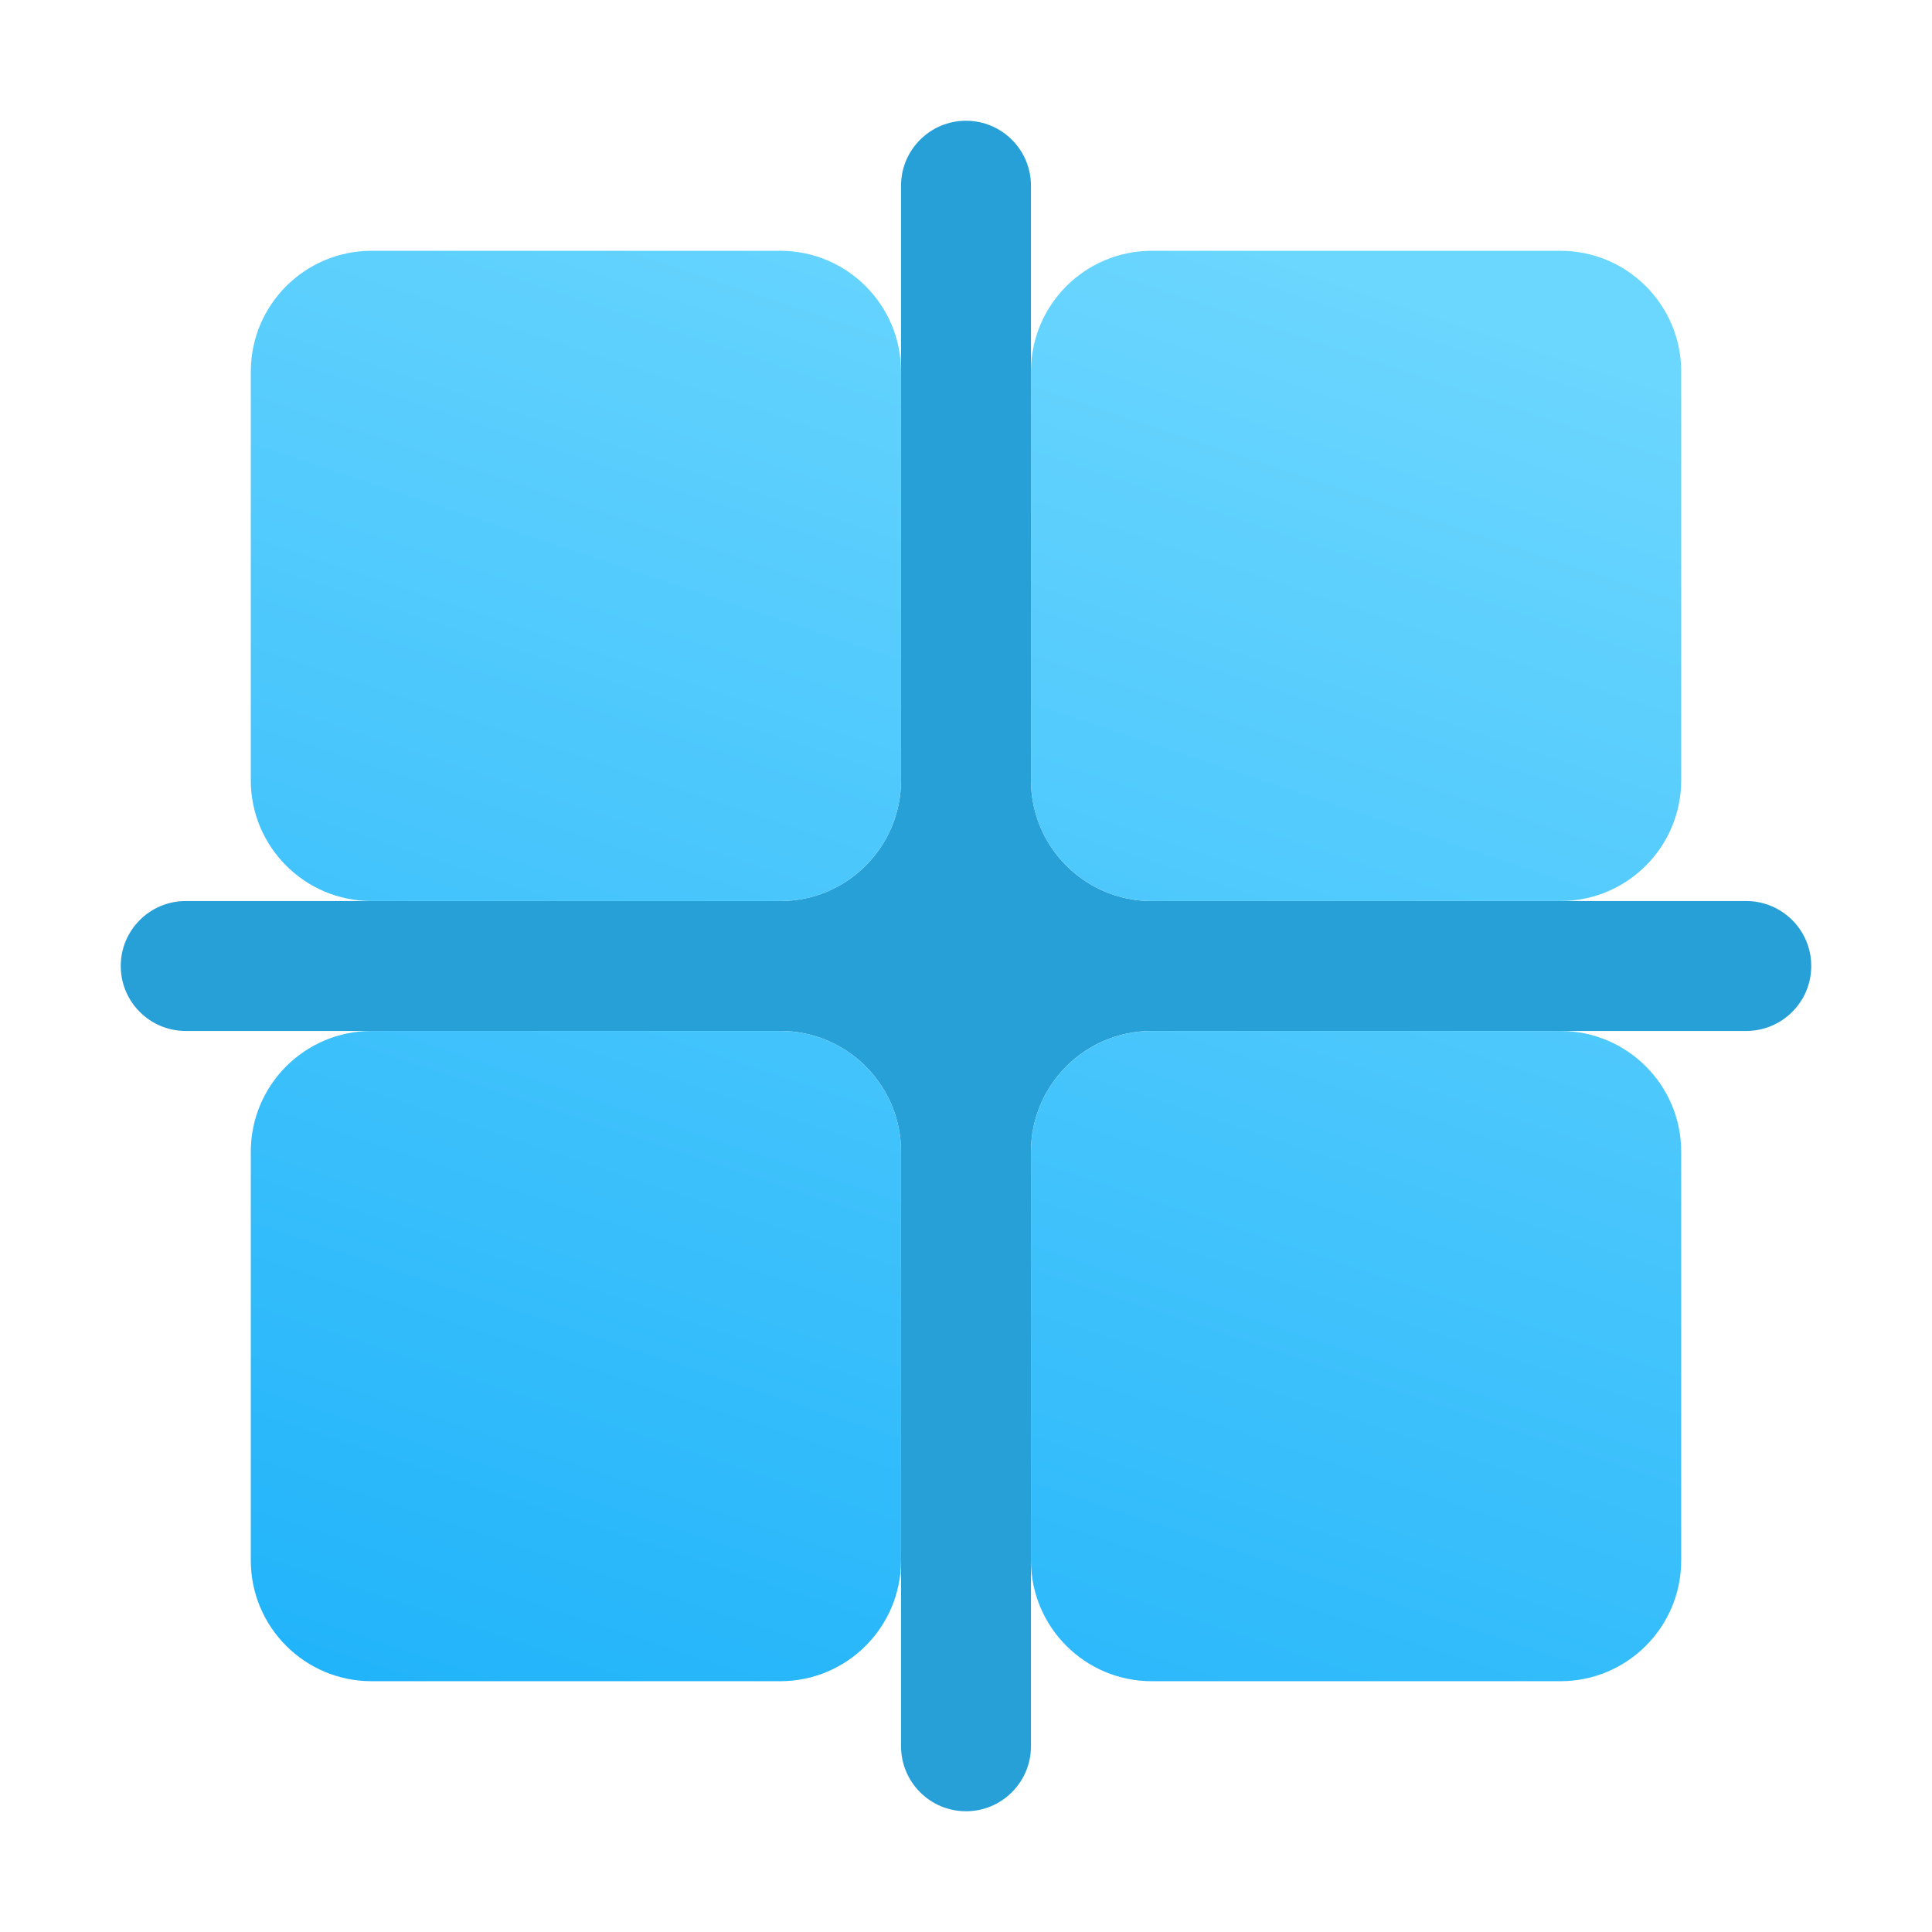 <svg width="16" height="16" viewBox="0 0 16 16" fill="none" xmlns="http://www.w3.org/2000/svg">
<path d="M8 1C7.703 1 7.462 1.241 7.462 1.538V6.462C7.462 7.014 7.014 7.462 6.462 7.462H1.538C1.241 7.462 1 7.703 1 8V8C1 8.297 1.241 8.538 1.538 8.538H6.462C7.014 8.538 7.462 8.986 7.462 9.538V14.461C7.462 14.759 7.703 15 8 15V15C8.297 15 8.538 14.759 8.538 14.461V9.538C8.538 8.986 8.986 8.538 9.538 8.538H14.461C14.759 8.538 15 8.297 15 8V8C15 7.703 14.759 7.462 14.461 7.462H9.538C8.986 7.462 8.538 7.014 8.538 6.462V1.538C8.538 1.241 8.297 1 8 1V1Z" fill="#279FD7"/>
<path d="M12.923 2.077C13.475 2.077 13.923 2.525 13.923 3.077V6.462C13.923 7.014 13.475 7.462 12.923 7.462H9.538C8.986 7.462 8.538 7.014 8.538 6.462V3.077C8.538 2.525 8.986 2.077 9.538 2.077H12.923ZM6.462 2.077C7.014 2.077 7.462 2.525 7.462 3.077V6.462C7.462 7.014 7.014 7.462 6.462 7.462H3.077C2.525 7.462 2.077 7.014 2.077 6.462V3.077C2.077 2.525 2.525 2.077 3.077 2.077H6.462ZM12.923 8.538C13.475 8.538 13.923 8.986 13.923 9.538V12.923C13.923 13.475 13.475 13.923 12.923 13.923H9.538C8.986 13.923 8.538 13.475 8.538 12.923V9.538C8.538 8.986 8.986 8.538 9.538 8.538H12.923ZM6.462 8.538C7.014 8.538 7.462 8.986 7.462 9.538V12.923C7.462 13.475 7.014 13.923 6.462 13.923H3.077C2.525 13.923 2.077 13.475 2.077 12.923V9.538C2.077 8.986 2.525 8.538 3.077 8.538H6.462Z" fill="url(#paint0_linear_159_5)"/>
<defs>
<linearGradient id="paint0_linear_159_5" x1="3.262" y1="13.927" x2="7.54" y2="1.09" gradientUnits="userSpaceOnUse">
<stop stop-color="#22B4FA"/>
<stop offset="1" stop-color="#6BD6FE"/>
</linearGradient>
</defs>
</svg>
